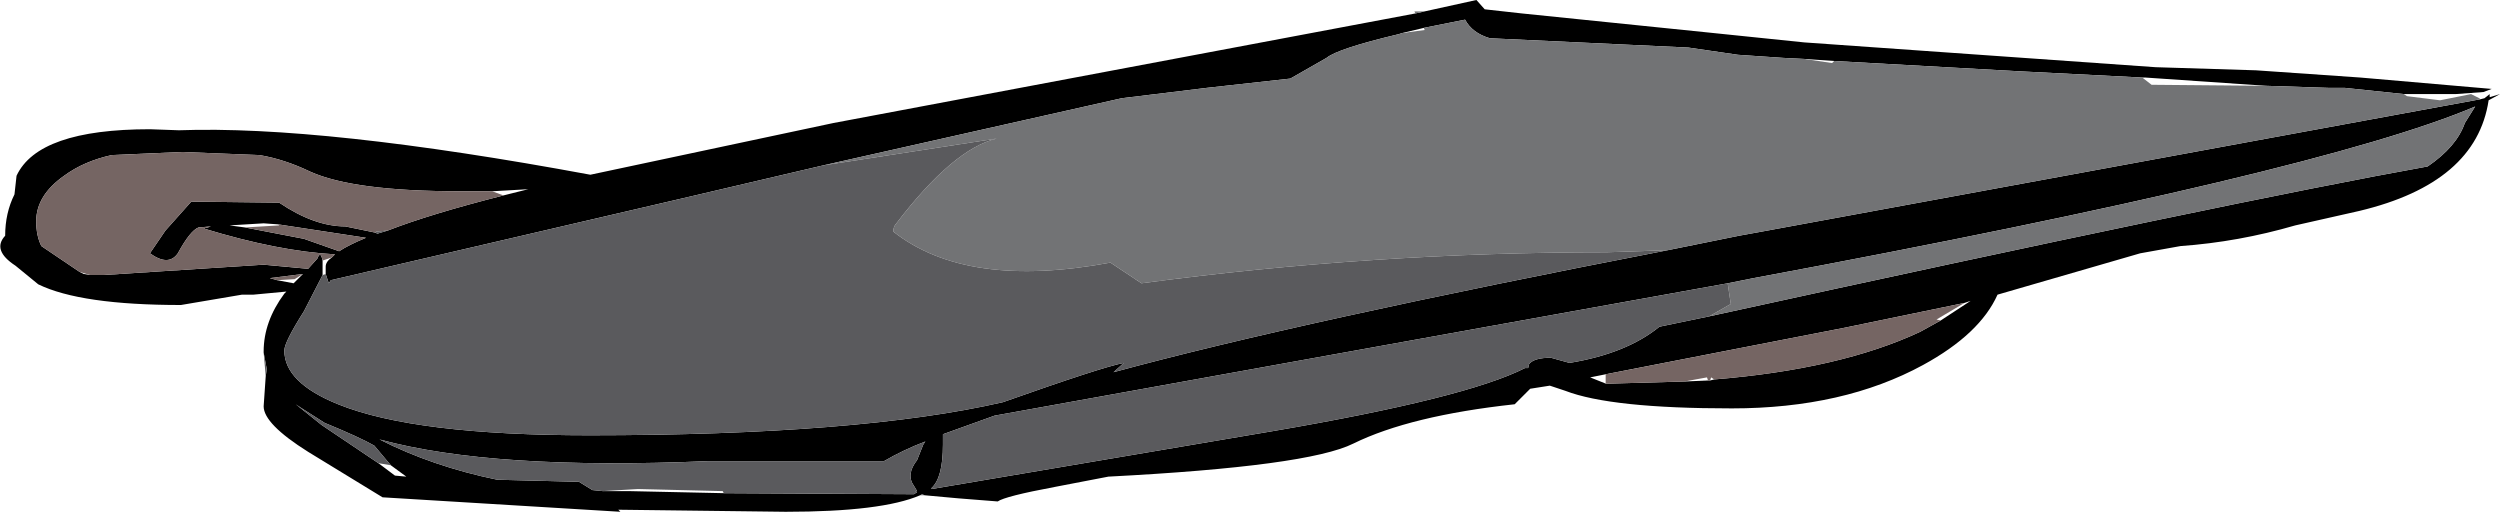 <?xml version="1.0" encoding="UTF-8" standalone="no"?>
<svg xmlns:ffdec="https://www.free-decompiler.com/flash" xmlns:xlink="http://www.w3.org/1999/xlink" ffdec:objectType="shape" height="24.75px" width="120.9px" xmlns="http://www.w3.org/2000/svg">
  <g transform="matrix(1.0, 0.0, 0.0, 1.0, 0.0, 0.0)">
    <path d="M116.25 4.55 L113.4 4.25 112.65 4.25 109.6 4.15 103.75 3.75 103.6 3.75 97.7 3.45 88.7 2.95 87.25 2.85 86.25 2.8 84.05 2.65 81.65 2.3 72.05 1.85 Q71.2 1.6 70.85 0.95 L68.85 1.35 67.8 1.6 67.65 1.65 Q64.7 2.35 64.15 2.8 L62.4 3.8 58.35 4.25 54.25 4.75 39.8 8.0 33.4 9.5 16.0 13.55 15.9 13.7 15.75 13.25 15.75 12.9 Q15.75 12.65 16.05 12.45 L16.2 12.3 Q13.45 12.15 9.85 11.05 L10.05 11.0 10.2 10.95 9.6 11.0 Q9.2 11.15 8.6 12.25 8.15 12.9 7.25 12.25 L8.0 11.15 9.25 9.75 13.5 9.8 Q15.2 10.95 16.7 10.95 L18.15 11.25 18.25 11.3 18.75 11.15 Q20.8 10.35 24.35 9.45 L25.55 9.15 23.8 9.25 22.25 9.25 Q17.1 9.25 15.0 8.3 13.75 7.7 12.55 7.5 L8.8 7.35 5.4 7.5 Q4.05 7.8 3.1 8.5 1.75 9.45 1.75 10.7 1.75 11.4 2.0 11.9 L3.85 13.15 4.05 13.25 4.35 13.3 5.0 13.3 12.75 12.8 14.9 13.0 15.35 12.5 Q15.5 12.1 15.6 12.6 L15.6 13.2 15.6 13.3 14.7 15.05 Q13.75 16.55 13.75 16.95 13.75 18.5 16.35 19.55 20.05 21.05 28.5 21.05 41.55 21.05 48.5 19.45 53.3 17.75 54.35 17.55 L53.85 18.0 Q62.85 15.55 80.65 12.1 L84.1 11.4 85.2 11.2 119.95 4.8 120.15 4.75 120.4 4.55 120.4 4.7 120.9 4.55 120.35 4.85 Q119.75 8.85 114.1 10.2 L111.0 10.9 Q108.25 11.7 105.45 11.9 L103.5 12.25 96.6 14.25 Q95.75 16.15 93.0 17.65 89.15 19.75 83.75 19.75 77.9 19.75 75.7 18.9 L74.95 18.65 74.0 18.8 73.25 19.55 Q68.2 20.1 65.45 21.45 63.25 22.55 53.6 23.05 L51.0 23.55 Q48.6 24.0 48.25 24.25 L46.35 24.1 44.7 23.95 44.6 23.9 44.5 23.95 Q42.65 24.75 38.0 24.75 L29.9 24.65 30.0 24.75 18.5 24.05 14.9 21.85 Q12.75 20.5 12.75 19.65 L12.85 18.2 12.9 17.85 12.75 17.05 12.75 17.0 Q12.75 15.55 13.75 14.2 L13.85 14.1 12.25 14.25 11.7 14.25 8.75 14.75 Q3.9 14.75 1.85 13.75 L0.75 12.85 Q-0.4 12.1 0.25 11.4 0.25 10.3 0.7 9.4 L0.8 8.5 Q1.85 6.25 7.25 6.25 L8.65 6.3 Q15.6 6.05 28.55 8.45 L40.3 5.95 68.45 0.65 68.9 0.55 71.4 0.0 71.8 0.45 73.6 0.65 82.4 1.55 87.25 2.05 104.25 3.25 109.1 3.4 114.15 3.75 120.5 4.3 120.1 4.45 118.75 4.55 116.25 4.55 M82.65 15.3 Q108.2 9.7 117.4 8.05 118.8 7.1 119.2 5.95 L119.7 5.15 Q112.2 8.35 84.8 13.45 L83.55 13.7 48.1 20.1 45.6 21.0 45.6 21.5 Q45.6 23.1 45.05 23.6 L45.05 23.65 61.55 20.85 Q70.9 19.25 73.75 17.8 L73.9 17.8 73.95 17.6 Q74.2 17.3 75.0 17.3 L75.9 17.55 Q78.65 17.1 80.25 15.8 L82.65 15.3 M81.45 18.45 L82.6 18.4 82.7 18.4 82.9 18.35 Q89.0 17.85 92.85 16.05 L93.85 15.5 95.3 14.55 95.0 14.65 89.2 15.85 77.65 18.1 76.9 18.25 77.65 18.55 77.9 18.55 81.45 18.45 M35.0 23.85 L44.2 23.9 44.35 23.8 44.25 23.75 44.35 23.75 44.2 23.5 Q43.8 22.95 44.35 22.25 L44.65 21.5 44.75 21.35 Q43.7 21.75 42.75 22.3 L34.25 22.3 Q23.85 22.75 18.35 21.25 20.9 22.55 24.05 23.2 L28.0 23.3 28.65 23.7 29.15 23.75 30.4 23.75 35.0 23.85 M13.45 10.85 L12.75 10.8 11.1 10.9 11.85 11.0 14.7 11.55 16.4 12.15 Q16.85 11.85 17.7 11.5 L13.45 10.85 M14.65 13.25 L13.05 13.45 13.4 13.55 14.2 13.7 14.65 13.25 M18.9 22.5 L18.1 21.55 Q17.4 21.15 15.7 20.45 L14.6 19.75 14.3 19.55 15.55 20.55 18.3 22.4 19.1 23.0 19.65 23.05 18.9 22.5" fill="#000000" fill-rule="evenodd" stroke="none"/>
    <path d="M116.25 4.55 L116.4 4.65 118.0 4.85 119.5 4.55 119.9 4.75 119.95 4.8 85.2 11.2 84.1 11.4 80.65 12.1 77.7 12.2 Q66.35 12.2 55.2 13.7 L53.7 12.7 Q46.75 14.0 43.2 11.2 43.2 10.95 43.35 10.8 46.1 7.2 48.2 6.7 L39.8 8.0 54.25 4.75 58.35 4.25 62.4 3.8 64.15 2.8 Q64.7 2.35 67.65 1.65 L67.8 1.6 68.9 1.45 68.85 1.35 70.85 0.95 Q71.2 1.6 72.05 1.85 L81.65 2.3 84.05 2.65 86.25 2.8 87.25 2.85 88.6 3.05 88.7 2.95 97.7 3.45 103.6 3.75 104.05 4.1 109.6 4.15 112.65 4.25 113.4 4.25 116.25 4.55 M68.45 0.65 L68.4 0.55 68.9 0.55 68.45 0.65 M83.55 13.7 L84.8 13.45 Q112.2 8.35 119.7 5.15 L119.2 5.95 Q118.8 7.1 117.4 8.05 108.2 9.7 82.65 15.3 L83.7 14.7 83.55 13.7" fill="#727375" fill-rule="evenodd" stroke="none"/>
    <path d="M81.45 18.45 L77.9 18.55 77.65 18.55 77.65 18.25 77.65 18.1 89.2 15.85 95.0 14.65 93.65 15.45 93.85 15.5 92.85 16.05 Q89.0 17.85 82.9 18.35 L82.75 18.25 82.7 18.4 82.6 18.4 82.55 18.25 81.45 18.45 M15.6 12.6 Q15.5 12.1 15.35 12.5 L14.9 13.0 12.75 12.8 5.0 13.3 4.35 13.3 3.85 13.15 2.0 11.9 Q1.75 11.4 1.75 10.7 1.75 9.45 3.1 8.5 4.05 7.8 5.4 7.5 L8.8 7.35 12.55 7.5 Q13.75 7.7 15.0 8.3 17.1 9.25 22.25 9.25 L23.8 9.25 24.35 9.45 Q20.8 10.35 18.75 11.15 L18.2 11.2 18.15 11.25 16.7 10.95 Q15.2 10.95 13.5 9.8 L9.25 9.75 8.0 11.15 7.25 12.25 Q8.15 12.9 8.6 12.25 9.2 11.15 9.6 11.0 L10.2 10.95 10.05 11.0 9.85 11.05 Q13.45 12.15 16.2 12.3 L16.05 12.45 15.6 12.6 M11.85 11.0 L13.5 10.9 13.45 10.85 17.7 11.5 Q16.85 11.85 16.4 12.15 L14.7 11.55 11.85 11.0 M14.65 13.25 L14.25 13.5 13.4 13.55 13.05 13.45 14.65 13.25" fill="#756563" fill-rule="evenodd" stroke="none"/>
    <path d="M39.8 8.0 L48.2 6.7 Q46.1 7.2 43.35 10.8 43.2 10.95 43.2 11.2 46.75 14.0 53.7 12.7 L55.2 13.7 Q66.35 12.2 77.7 12.2 L80.65 12.1 Q62.85 15.55 53.85 18.0 L54.35 17.55 Q53.3 17.75 48.5 19.45 41.55 21.05 28.5 21.05 20.05 21.05 16.35 19.55 13.75 18.5 13.75 16.95 13.75 16.55 14.7 15.05 L15.6 13.3 15.75 13.25 15.9 13.7 16.0 13.55 33.4 9.5 39.8 8.0 M44.7 23.95 L44.5 23.95 44.6 23.9 44.7 23.95 M12.85 18.2 L12.75 17.05 12.9 17.85 12.85 18.2 M83.55 13.7 L83.7 14.7 82.65 15.3 80.25 15.8 Q78.65 17.1 75.9 17.55 L75.0 17.3 Q74.2 17.3 73.95 17.6 L73.9 17.8 73.75 17.8 Q70.9 19.25 61.55 20.85 L45.05 23.65 45.05 23.6 Q45.6 23.1 45.6 21.5 L45.6 21.0 48.1 20.1 83.55 13.7 M29.15 23.75 L28.65 23.7 28.0 23.3 24.05 23.2 Q20.9 22.55 18.35 21.25 23.85 22.75 34.25 22.3 L42.75 22.3 Q43.7 21.75 44.75 21.35 L44.65 21.5 44.35 22.25 Q43.8 22.95 44.2 23.5 L44.35 23.75 44.25 23.75 44.35 23.8 44.2 23.9 35.0 23.85 34.95 23.75 30.85 23.65 29.15 23.75 M18.75 11.15 L18.25 11.3 18.15 11.25 18.2 11.2 18.75 11.15 M18.3 22.4 L15.55 20.55 14.3 19.55 14.6 19.75 15.7 20.45 Q17.4 21.15 18.1 21.55 L18.9 22.5 18.3 22.4" fill="#5a5a5d" fill-rule="evenodd" stroke="none"/>
  </g>
</svg>
